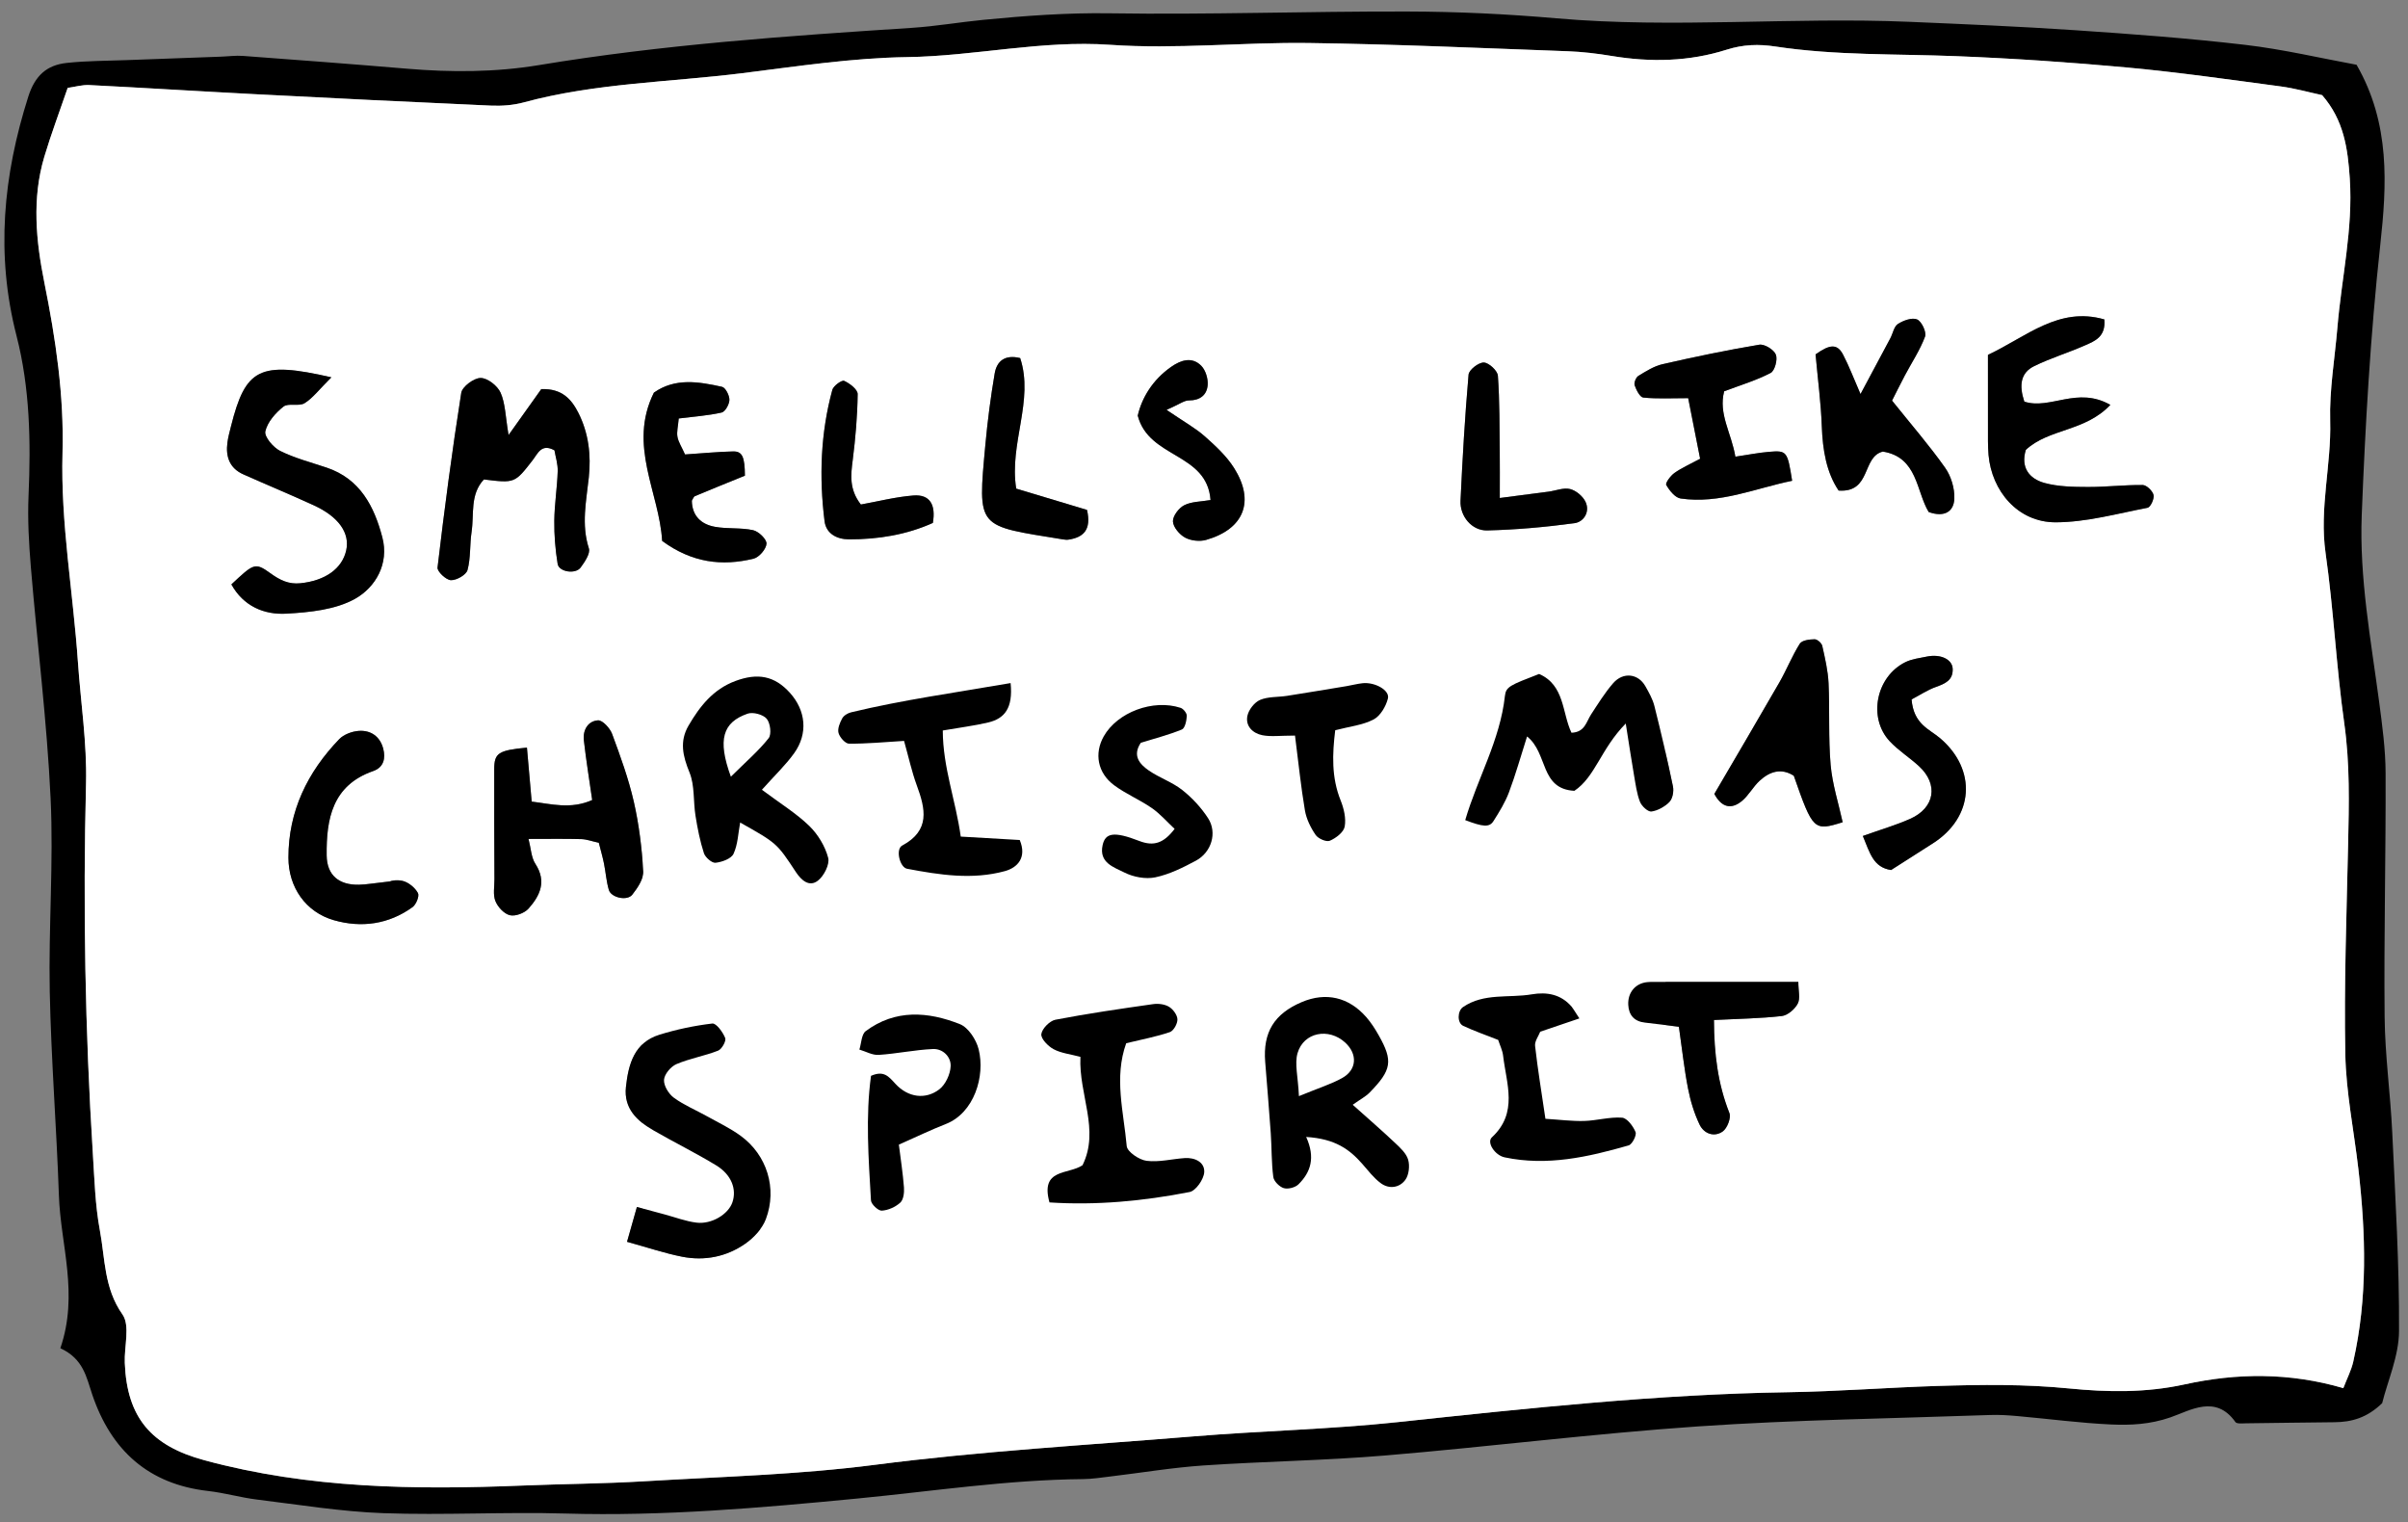 <svg width="193" height="122" viewBox="0 0 193 122" xmlns="http://www.w3.org/2000/svg" xmlns:sketch="http://www.bohemiancoding.com/sketch/ns"><rect x="0" y="0" width="193" height="122" fill="#808080" stroke="none"/><title>smells-like-hover</title><desc>Created with Sketch.</desc><g sketch:type="MSArtboardGroup" fill="none"><path opacity=".87" sketch:type="MSShapeGroup" d="M-303-502h1024v1024h-1024z"/><g sketch:type="MSShapeGroup"><path d="M4.838 108.047c1.491-4.364.02-8.27-.116-12.224-.188-5.451-.623-10.895-.734-16.346-.103-5.167.312-10.35.068-15.505-.294-6.183-1.068-12.344-1.582-18.518-.159-1.909-.268-3.837-.185-5.749.188-4.305.109-8.619-.961-12.779-1.683-6.54-1.075-12.849.94-19.184.532-1.675 1.473-2.521 3.06-2.697 1.609-.176 3.241-.166 4.861-.229 2.505-.096 5.009-.183 7.512-.275.589-.02 1.182-.104 1.768-.061 4.384.325 8.771.656 13.153 1.026 3.542.299 7.073.292 10.583-.29 9.898-1.643 19.89-2.336 29.887-2.985 1.909-.124 3.804-.453 5.709-.64 3.37-.327 6.725-.577 10.136-.525 7.95.122 15.906-.166 23.86-.144 3.98.009 7.971.198 11.936.545 9.428.826 18.866-.118 28.293.281 4.423.189 8.846.373 13.262.671 4.554.307 9.114.643 13.647 1.174 3.056.357 6.069 1.07 8.942 1.597 2.725 4.725 2.424 9.655 1.901 14.44-.789 7.204-1.201 14.411-1.485 21.642-.198 5.065.735 10.004 1.395 14.98.251 1.895.512 3.808.517 5.716.024 6.501-.14 13.004-.078 19.505.028 3.093.464 6.179.61 9.274.251 5.309.573 10.621.545 15.93-.011 1.998-.911 3.991-1.352 5.775-1.216 1.177-2.452 1.518-3.825 1.527-2.361.018-4.721.063-7.082.087-.292.004-.745.057-.855-.1-1.578-2.24-3.625-.922-5.216-.373-1.62.56-3.171.638-4.756.566-2.502-.115-4.992-.449-7.488-.671-.735-.065-1.476-.115-2.21-.087-7.799.277-15.611.381-23.393.913-8.375.575-16.717 1.63-25.085 2.331-4.844.407-9.715.471-14.567.799-2.491.17-4.965.586-7.448.882-.732.087-1.465.205-2.199.211-6.064.054-12.046.972-18.066 1.555-7.773.752-15.572 1.433-23.415 1.205-4.865-.14-9.744.144-14.605-.03-3.379-.122-6.746-.677-10.112-1.089-1.316-.161-2.607-.538-3.924-.688-4.796-.542-7.775-3.264-9.286-7.714-.471-1.39-.7-2.874-2.563-3.728zm.588-101.003c-.656 1.919-1.33 3.701-1.873 5.521-1.001 3.355-.667 6.749.007 10.096.907 4.505 1.582 9.032 1.452 13.633-.157 5.636.85 11.178 1.236 16.768.224 3.242.73 6.49.649 9.723-.249 9.895-.074 19.773.545 29.646.131 2.061.187 4.146.564 6.167.425 2.268.325 4.636 1.811 6.741.63.895.133 2.571.187 3.891.177 4.396 2.123 6.643 6.384 7.797 8.375 2.27 16.902 2.375 25.477 2.028 3.244-.133 6.496-.148 9.737-.342 6.184-.37 12.399-.529 18.532-1.322 8.494-1.1 17.026-1.579 25.543-2.279 5.439-.447 10.908-.562 16.331-1.139 10.424-1.111 20.839-2.239 31.337-2.399 3.972-.063 7.939-.375 11.913-.501 3.549-.111 7.052-.152 10.591.2 3.074.305 6.149.355 9.245-.325 4.177-.919 8.416-.963 12.725.299.297-.776.639-1.427.796-2.12 1.158-5.113 1.007-10.266.412-15.427-.355-3.076-.99-6.144-1.049-9.226-.105-5.599.103-11.206.225-16.808.072-3.242.15-6.462-.31-9.708-.641-4.527-.85-9.115-1.497-13.64-.512-3.581.471-7.048.37-10.594-.07-2.49.371-4.995.58-7.492.333-3.967 1.258-7.873.992-11.906-.159-2.41-.464-4.684-2.217-6.703-1.029-.22-2.167-.543-3.329-.699-4.087-.545-8.172-1.131-12.276-1.512-4.554-.421-9.124-.73-13.695-.911-4.848-.192-9.711-.044-14.53-.775-1.327-.201-2.572-.166-3.902.257-2.995.952-6.088 1.019-9.197.503-1.164-.192-2.345-.336-3.522-.379-6.917-.251-13.835-.566-20.756-.66-5.31-.072-10.648.512-15.928.144-5.511-.384-10.836.908-16.283.985-4.407.065-8.811.741-13.199 1.288-5.846.728-11.784.787-17.523 2.342-.843.229-1.763.296-2.638.257-6.328-.279-12.652-.592-18.977-.919-4.403-.227-8.804-.506-13.209-.728-.562-.028-1.136.144-1.729.227z" fill="#000"/><path d="M5.425 7.044c.593-.083 1.168-.255 1.729-.227 4.405.222 8.806.501 13.209.728 6.324.327 12.649.64 18.977.919.876.039 1.796-.028 2.638-.257 5.739-1.555 11.677-1.614 17.523-2.342 4.388-.547 8.793-1.224 13.199-1.288 5.447-.078 10.772-1.37 16.283-.985 5.28.368 10.618-.216 15.928-.144 6.921.094 13.839.409 20.756.66 1.177.043 2.358.187 3.522.379 3.11.516 6.202.449 9.197-.503 1.33-.423 2.576-.458 3.902-.257 4.819.73 9.682.582 14.53.775 4.571.181 9.14.49 13.695.911 4.104.381 8.189.967 12.276 1.512 1.162.155 2.3.479 3.329.699 1.753 2.019 2.058 4.292 2.217 6.703.266 4.033-.66 7.939-.992 11.906-.209 2.497-.65 5.002-.58 7.492.102 3.545-.881 7.013-.37 10.594.647 4.525.855 9.113 1.497 13.64.46 3.246.382 6.466.31 9.708-.122 5.603-.331 11.209-.225 16.808.059 3.081.695 6.15 1.049 9.226.595 5.161.746 10.315-.412 15.427-.157.693-.499 1.344-.796 2.12-4.309-1.263-8.547-1.218-12.725-.299-3.097.68-6.171.63-9.245.325-3.538-.351-7.041-.311-10.591-.2-3.974.126-7.941.438-11.913.501-10.498.161-20.913 1.288-31.337 2.399-5.423.577-10.892.691-16.331 1.139-8.518.701-17.05 1.179-25.543 2.279-6.132.793-12.348.952-18.532 1.322-3.241.194-6.493.209-9.737.342-8.575.348-17.102.242-25.477-2.028-4.261-1.153-6.206-3.401-6.384-7.797-.054-1.32.443-2.996-.187-3.891-1.485-2.105-1.386-4.473-1.811-6.741-.377-2.02-.432-4.105-.564-6.167-.619-9.873-.794-19.751-.545-29.646.081-3.233-.425-6.481-.649-9.723-.386-5.59-1.393-11.132-1.236-16.768.129-4.601-.545-9.128-1.452-13.633-.674-3.348-1.009-6.741-.007-10.096.543-1.821 1.218-3.603 1.873-5.521zm35.338 27.816c-.251-1.481-.255-2.516-.636-3.383-.244-.555-1.048-1.185-1.602-1.185-.538-.002-1.474.695-1.554 1.192-.735 4.651-1.349 9.322-1.901 13.999-.039.314.68.996 1.068 1.013.453.018 1.231-.423 1.334-.81.264-.978.174-2.043.327-3.057.214-1.425-.144-2.996.987-4.205 2.476.305 2.474.303 3.904-1.538.421-.542.704-1.372 1.752-.795.087.523.279 1.104.259 1.678-.042 1.324-.259 2.641-.273 3.963-.013 1.155.083 2.324.268 3.462.105.643 1.43.85 1.844.288.329-.447.791-1.128.66-1.532-.619-1.919-.209-3.786-.007-5.68.192-1.789-.009-3.551-.833-5.179-.551-1.089-1.308-1.967-2.977-1.906l-2.618 3.675zm-14.201-4.621c-5.783-1.329-6.886-.702-8.052 3.939-.107.427-.225.856-.283 1.292-.15 1.128.172 2.054 1.275 2.545 1.881.839 3.786 1.627 5.657 2.486 1.992.915 2.897 2.222 2.589 3.608-.325 1.458-1.676 2.433-3.682 2.634-.913.092-1.607-.231-2.389-.799-1.251-.906-1.351-.767-3.132.891.963 1.739 2.614 2.447 4.412 2.344 1.868-.107 3.93-.311 5.504-1.192 1.637-.919 2.74-2.804 2.184-4.923-.65-2.471-1.777-4.688-4.469-5.59-1.255-.42-2.552-.756-3.727-1.34-.551-.274-1.279-1.137-1.182-1.564.168-.747.817-1.482 1.454-1.985.388-.307 1.232.006 1.685-.27.661-.405 1.157-1.085 2.156-2.078zm78.127 60.88c2.33.144 3.475 1.002 4.479 2.137.48.543.928 1.146 1.502 1.569.667.494 1.497.372 1.966-.266.29-.397.37-1.129.227-1.617-.148-.51-.634-.954-1.049-1.346-1.022-.967-2.09-1.887-3.394-3.056.645-.458 1.046-.664 1.345-.969 1.785-1.821 1.899-2.545.741-4.595-.286-.51-.608-1.013-.992-1.453-1.413-1.619-3.25-2.031-5.181-1.211-2.206.937-3.115 2.42-2.928 4.786.15 1.908.316 3.813.447 5.721.081 1.168.052 2.349.203 3.507.044.344.491.789.841.895.342.102.918-.05 1.177-.305.968-.956 1.376-2.126.617-3.797zm25.614-33.132c.301 1.895.469 3.022.663 4.144.126.717.216 1.458.477 2.129.135.346.645.817.92.776.515-.074 1.077-.39 1.443-.775.255-.27.36-.848.279-1.238-.447-2.159-.95-4.307-1.487-6.446-.14-.556-.44-1.085-.728-1.592-.575-1.007-1.777-1.152-2.577-.235-.669.767-1.21 1.651-1.772 2.507-.384.588-.491 1.427-1.569 1.464-.761-1.586-.532-3.812-2.594-4.71-2.319.902-2.659 1.007-2.742 1.773-.384 3.538-2.204 6.603-3.18 9.941 1.426.543 1.936.595 2.261.083.467-.736.939-1.495 1.243-2.307.536-1.425.948-2.897 1.452-4.479 1.698 1.342 1.014 4.205 3.793 4.355 1.679-1.122 2.112-3.353 4.116-5.392zm-82.31 9.555c.14.555.299 1.098.412 1.651.144.706.188 1.44.392 2.128.183.621 1.467.908 1.879.381.421-.538.916-1.261.879-1.873-.111-1.869-.34-3.751-.756-5.573-.423-1.85-1.077-3.653-1.739-5.435-.172-.464-.77-1.115-1.133-1.091-.804.055-1.225.778-1.133 1.597.177 1.582.436 3.155.669 4.789-1.726.767-3.289.312-4.85.126l-.381-4.327c-2.289.218-2.616.433-2.622 1.725-.011 2.943.007 5.886.018 8.828.002.59-.129 1.238.078 1.749.19.475.698 1.024 1.162 1.131.445.105 1.173-.172 1.493-.532.913-1.026 1.469-2.168.552-3.577-.342-.523-.36-1.257-.554-2.004 1.607 0 2.921-.022 4.233.013.419.011.835.17 1.399.294zm2.263 31.979c1.617.445 2.999.915 4.418 1.196 1.805.355 3.562.004 5.064-1.048.685-.479 1.364-1.207 1.65-1.97.924-2.464.079-5.13-2.01-6.662-.826-.604-1.768-1.054-2.668-1.555-.898-.503-1.868-.902-2.694-1.503-.418-.303-.824-.965-.794-1.438.028-.451.545-1.067.996-1.259 1.07-.457 2.25-.653 3.339-1.08.296-.116.665-.775.569-1.013-.188-.471-.719-1.198-1.033-1.161-1.43.168-2.864.47-4.242.897-2.007.623-2.483 2.353-2.681 4.183-.188 1.734.889 2.727 2.223 3.494 1.657.954 3.377 1.802 5.009 2.793 1.231.747 1.663 1.919 1.297 2.974-.329.945-1.659 1.765-2.877 1.616-.867-.107-1.705-.431-2.557-.66l-2.217-.595-.791 2.791zm10.812-36.227c1.053-1.179 1.91-1.987 2.583-2.928 1.125-1.569.94-3.418-.34-4.839-1.236-1.37-2.585-1.614-4.377-.946-1.777.664-2.842 2.02-3.745 3.566-.741 1.266-.466 2.444.074 3.765.427 1.046.294 2.312.48 3.471.163 1.009.36 2.024.674 2.995.111.34.639.8.931.769.517-.055 1.258-.323 1.443-.717.349-.752.371-1.654.532-2.508 2.93 1.653 2.94 1.647 4.458 3.958.447.677 1.075 1.233 1.766.706.49-.373.968-1.316.83-1.839-.246-.93-.822-1.882-1.519-2.558-1.033-1.002-2.291-1.771-3.791-2.893zm108.076-30.846c-2.659-1.514-4.824.414-6.897-.262-.43-1.294-.309-2.305.783-2.841 1.314-.645 2.733-1.072 4.074-1.664.785-.346 1.687-.682 1.554-2.083-3.668-1.052-6.245 1.397-9.327 2.841 0 1.998-.004 3.906.002 5.813.002.738-.017 1.479.046 2.211.251 2.86 2.328 5.411 5.402 5.396 2.454-.011 4.907-.697 7.346-1.166.235-.046.547-.723.477-1.024-.079-.329-.558-.795-.867-.799-1.467-.017-2.938.165-4.407.157-1.16-.004-2.361-.02-3.466-.322-1.251-.342-1.922-1.268-1.495-2.653 1.849-1.717 4.743-1.446 6.773-3.605zm-85.029 63.917c3.73.244 7.499-.102 11.23-.834.499-.098 1.136-1.017 1.171-1.588.046-.799-.737-1.189-1.567-1.131-1.024.07-2.066.348-3.058.218-.593-.078-1.546-.723-1.587-1.179-.238-2.725-1.033-5.486-.041-8.244 1.271-.309 2.411-.521 3.499-.891.301-.104.617-.678.606-1.026-.013-.353-.351-.808-.676-1.004-.346-.209-.857-.272-1.271-.213-2.618.373-5.236.752-7.832 1.251-.458.089-1.07.712-1.129 1.15-.048.368.536.972.979 1.209.604.323 1.343.399 2.154.616-.142 3.033 1.57 5.85.168 8.686-1.144.771-3.409.235-2.648 2.98zm-3.115-41.622c-4.473.773-8.663 1.351-12.787 2.344-.266.063-.588.259-.709.486-.19.351-.39.828-.294 1.17.096.349.543.854.839.856 1.428.009 2.858-.128 4.412-.222.371 1.318.617 2.466 1.018 3.556.698 1.897 1.097 3.614-1.17 4.832-.545.292-.196 1.747.394 1.858 2.6.494 5.234.902 7.836.19 1.022-.279 1.777-1.089 1.194-2.494l-4.728-.274c-.41-2.937-1.43-5.525-1.441-8.503 1.389-.24 2.537-.381 3.656-.647 1.304-.312 1.984-1.155 1.781-3.154zm73.583-13.707c1.279.46 2.021-.055 2.056-1.072.031-.823-.259-1.797-.735-2.471-1.249-1.771-2.677-3.414-4.257-5.386.246-.484.624-1.253 1.024-2.011.549-1.037 1.214-2.03 1.62-3.118.133-.357-.27-1.214-.634-1.375-.395-.176-1.105.081-1.539.36-.318.205-.403.76-.61 1.148-.745 1.403-1.497 2.8-2.389 4.47-.564-1.288-.922-2.248-1.393-3.15-.471-.9-1.064-.848-2.21-.028.181 2.011.43 3.878.499 5.754.07 1.919.371 3.712 1.349 5.159 2.635.187 1.853-2.715 3.546-3.124 2.795.447 2.666 3.196 3.673 4.845zm-27.995 40.582c-.462-.706-.527-.832-.617-.937-.857-1-1.988-1.2-3.198-.993-1.84.314-3.826-.129-5.511 1.02-.453.311-.482 1.272.013 1.505.902.423 1.849.75 2.805 1.128.142.438.347.843.395 1.264.262 2.248 1.225 4.575-.9 6.544-.44.407.242 1.438 1.022 1.603 3.409.719 6.692-.024 9.94-.958.283-.081.658-.813.554-1.067-.192-.473-.682-1.128-1.086-1.155-.998-.072-2.014.235-3.026.264-.979.028-1.964-.102-3.113-.174-.307-2.089-.615-3.958-.828-5.836-.044-.377.277-.795.41-1.142l3.141-1.067zm-71.682-45.197c-.275-.614-.534-.996-.608-1.412-.072-.397.048-.83.103-1.471 1.175-.148 2.326-.226 3.438-.475.285-.063.619-.664.623-1.02.004-.36-.318-.983-.595-1.043-1.859-.409-3.751-.739-5.458.468-2.101 4.227.443 8.028.661 11.882 2.378 1.752 4.795 2.044 7.328 1.425.443-.107 1.011-.769 1.037-1.203.02-.353-.63-.983-1.073-1.081-.99-.216-2.055-.089-3.06-.27-1.099-.198-1.833-.872-1.851-2.094.085-.129.139-.318.253-.366 1.33-.558 2.668-1.096 4-1.638-.011-1.499-.205-1.958-.944-1.943-1.166.026-2.33.14-3.854.242zm17.137 55.312c1.386-.61 2.559-1.179 3.769-1.653 2.269-.891 3.165-3.832 2.627-5.985-.19-.769-.826-1.747-1.504-2.017-2.55-1.013-5.177-1.205-7.544.556-.347.257-.349.976-.512 1.482.515.152 1.04.458 1.543.427 1.45-.094 2.89-.403 4.34-.471.811-.041 1.465.627 1.432 1.375-.028.647-.412 1.479-.916 1.861-1.094.832-2.492.66-3.51-.447-.549-.599-.926-1.089-1.957-.641-.445 3.257-.196 6.623-.004 9.982.018.309.58.837.865.823.515-.028 1.101-.294 1.487-.645.257-.237.323-.802.294-1.207-.087-1.15-.266-2.29-.41-3.44zm65.361-28.108c.599 1.124 1.378 1.242 2.189.586.558-.451.909-1.152 1.443-1.641.804-.739 1.729-1.046 2.738-.397 1.528 4.37 1.606 4.446 3.915 3.723-.333-1.521-.828-3.044-.964-4.599-.188-2.166-.065-4.361-.166-6.538-.048-1.006-.283-2.007-.504-2.995-.05-.224-.405-.534-.613-.531-.41.007-1.016.081-1.186.351-.621.983-1.053 2.083-1.633 3.096-1.733 3.013-3.501 6.008-5.218 8.945zm-1.14-26.858c-.826.445-1.487.732-2.062 1.141-.31.222-.741.804-.652.959.255.447.709 1.02 1.151 1.085 3.135.455 5.983-.815 8.937-1.42-.373-2.368-.419-2.442-1.857-2.32-.833.07-1.655.235-2.692.388-.323-1.915-1.371-3.429-.898-5.24 1.323-.499 2.581-.872 3.725-1.47.333-.174.575-1.078.418-1.471-.157-.396-.915-.861-1.325-.793-2.598.434-5.181.974-7.751 1.56-.687.157-1.33.566-1.944.941-.194.116-.368.553-.297.754.133.377.423.956.693.982 1.11.113 2.237.048 3.597.048l.957 4.856zm-104.939 33.862c-1.371.152-1.957.261-2.544.274-1.615.037-2.577-.758-2.598-2.344-.035-2.924.451-5.621 3.725-6.764.859-.299 1.007-1.03.809-1.793-.249-.972-.988-1.495-1.957-1.427-.543.037-1.206.283-1.574.665-2.54 2.641-4.072 5.767-4.068 9.496.002 2.37 1.384 4.364 3.644 5.011 2.202.63 4.394.335 6.306-1.05.288-.209.562-.891.43-1.128-.235-.427-.737-.845-1.206-.967-.54-.142-1.164.041-.966.026zm62.819-4.2c-.865 1.135-1.659 1.421-2.838.965-2.049-.797-2.714-.632-2.93.327-.318 1.423.903 1.778 1.735 2.2.722.366 1.705.553 2.485.39 1.131-.237 2.223-.782 3.256-1.335 1.253-.673 1.724-2.244.976-3.403-.551-.85-1.279-1.634-2.073-2.263-.8-.632-1.822-.972-2.668-1.553-.748-.516-1.347-1.198-.649-2.231 1.088-.336 2.219-.625 3.289-1.063.249-.102.375-.706.395-1.087.011-.214-.272-.573-.493-.647-2.208-.728-5.079.355-6.166 2.285-.77 1.368-.499 2.93.839 3.921.939.697 2.053 1.157 3.015 1.824.676.47 1.229 1.113 1.827 1.669zm49.991 12.265h-11.23c-.294 0-.589-.011-.883.017-.931.091-1.567.821-1.519 1.813.039.83.48 1.338 1.345 1.431.833.091 1.663.203 2.714.333.261 1.813.429 3.401.735 4.961.192.987.491 1.978.924 2.88.347.728 1.168 1.033 1.853.549.364-.257.687-1.094.536-1.477-.924-2.338-1.227-4.738-1.238-7.455 1.94-.098 3.697-.122 5.436-.318.473-.054 1.046-.551 1.28-.996.218-.412.046-1.03.046-1.738zm9.077-22.64c.673-.353 1.277-.76 1.942-.996.739-.264 1.386-.538 1.351-1.453-.03-.769-.97-1.211-2.077-.983-.576.12-1.19.189-1.707.442-2.356 1.155-3.025 4.457-1.264 6.342.697.745 1.591 1.303 2.346 1.998 1.58 1.451 1.275 3.346-.713 4.224-1.153.51-2.374.865-3.786 1.37.575 1.381.837 2.51 2.263 2.73l3.359-2.144c3.274-2.094 3.542-5.884.576-8.416-.867-.739-2.128-1.115-2.291-3.113zm-49.416 2.898c.286 2.233.475 4.122.793 5.989.118.693.458 1.388.859 1.972.203.299.859.586 1.138.468.488-.207 1.109-.68 1.192-1.131.122-.66-.063-1.447-.323-2.096-.745-1.852-.669-3.708-.436-5.63 1.146-.299 2.201-.407 3.074-.861.543-.285.992-1.052 1.149-1.684.163-.654-1.035-1.324-2.019-1.224-.436.044-.863.163-1.297.235-1.593.264-3.185.531-4.78.78-.722.111-1.508.05-2.152.325-.451.192-.909.784-1.012 1.27-.176.826.429 1.407 1.194 1.558.685.137 1.421.03 2.622.03zm16.411-19.041c0-1.603.011-2.61-.002-3.619-.026-2.063-.002-4.128-.15-6.181-.03-.405-.728-1.048-1.131-1.057-.418-.009-1.186.588-1.219.97-.294 3.364-.488 6.738-.645 10.111-.057 1.238.907 2.405 2.136 2.375 2.339-.057 4.686-.266 7.006-.582.719-.098 1.258-.895.878-1.706-.212-.451-.756-.908-1.234-1.028-.523-.133-1.14.128-1.718.207-1.147.153-2.295.299-3.921.51zm-26.707-7.061c1.046-.458 1.417-.76 1.787-.758.898.004 1.447-.434 1.51-1.237.039-.51-.17-1.198-.523-1.549-.743-.736-1.617-.455-2.398.091-1.521 1.059-2.369 2.529-2.685 3.911.891 3.453 5.552 2.952 5.835 6.767-.767.133-1.517.116-2.106.414-.434.22-.924.863-.907 1.299.018.458.523 1.054.972 1.298.467.253 1.175.331 1.691.183 3.032-.869 3.921-3.089 2.243-5.752-.608-.967-1.495-1.784-2.359-2.551-.743-.656-1.635-1.146-3.058-2.117zm-11.732-4.152c-1.245-.309-1.879.266-2.043 1.229-.321 1.885-.569 3.786-.745 5.69-.628 6.841-.717 6.477 6.219 7.612.144.022.297.043.44.02 1.218-.183 1.849-.802 1.485-2.383l-5.674-1.706c-.58-3.612 1.441-7.052.318-10.462zm-6.999 13.211c.249-1.468-.242-2.301-1.563-2.198-1.436.113-2.851.479-4.209.723-.95-1.233-.804-2.37-.652-3.56.222-1.754.375-3.523.397-5.289.006-.368-.636-.861-1.085-1.063-.183-.083-.859.397-.946.721-.94 3.459-1.066 6.987-.623 10.527.124.994.981 1.451 1.951 1.455 2.359.007 4.643-.375 6.729-1.316z" fill="#fff"/><path fill="#fff" d="M51.5 53.5h82v45h-82z"/><path d="M40.763 34.86l2.618-3.675c1.668-.061 2.426.817 2.977 1.906.824 1.629 1.025 3.39.833 5.179-.201 1.895-.612 3.762.007 5.68.131.405-.331 1.085-.66 1.532-.414.562-1.739.355-1.844-.288-.185-1.139-.281-2.307-.268-3.462.015-1.322.231-2.64.273-3.963.02-.575-.172-1.155-.259-1.678-1.048-.577-1.33.253-1.752.795-1.43 1.841-1.428 1.843-3.904 1.538-1.131 1.209-.772 2.78-.987 4.205-.153 1.015-.063 2.08-.327 3.057-.103.386-.881.828-1.334.81-.388-.017-1.107-.699-1.068-1.013.552-4.677 1.166-9.348 1.901-13.999.079-.497 1.016-1.194 1.554-1.192.554 0 1.358.63 1.602 1.185.381.867.384 1.902.636 3.383" fill="#000"/><path d="M26.562 30.238c-1 .993-1.495 1.673-2.156 2.078-.453.275-1.297-.037-1.685.27-.637.503-1.286 1.238-1.454 1.985-.096.427.632 1.29 1.182 1.564 1.175.584 2.472.921 3.727 1.34 2.692.902 3.819 3.118 4.469 5.59.556 2.118-.547 4.004-2.184 4.923-1.574.882-3.636 1.085-5.504 1.192-1.798.104-3.45-.604-4.412-2.344 1.781-1.658 1.881-1.797 3.132-.891.782.567 1.476.891 2.389.799 2.007-.201 3.357-1.176 3.682-2.634.309-1.386-.597-2.693-2.589-3.608-1.872-.86-3.777-1.647-5.657-2.486-1.103-.492-1.425-1.418-1.275-2.545.057-.436.176-.865.283-1.292 1.166-4.642 2.269-5.268 8.052-3.939" fill="#000"/><path d="M104.689 91.118c.759 1.671.351 2.841-.617 3.797-.259.255-.835.407-1.177.305-.349-.105-.796-.551-.841-.895-.152-1.157-.122-2.338-.203-3.507-.131-1.908-.297-3.813-.447-5.721-.187-2.366.722-3.849 2.928-4.786 1.931-.821 3.767-.409 5.181 1.211.384.44.706.943.992 1.453 1.158 2.05 1.044 2.775-.741 4.595-.299.305-.7.51-1.345.969 1.304 1.168 2.372 2.089 3.394 3.056.416.392.902.836 1.049 1.346.142.488.063 1.22-.227 1.617-.469.638-1.299.76-1.966.266-.575-.423-1.022-1.026-1.502-1.569-1.003-1.135-2.149-1.993-4.479-2.137zm-.58-3.272c1.65-.678 2.607-.972 3.462-1.449 1.188-.66 1.251-1.921.244-2.845-1.317-1.209-3.335-.83-3.819.854-.244.856.039 1.86.113 3.44z" fill="#000"/><path d="M130.302 57.986c-2.005 2.039-2.437 4.27-4.116 5.392-2.779-.15-2.095-3.013-3.793-4.355-.504 1.582-.916 3.054-1.452 4.479-.305.811-.776 1.571-1.243 2.307-.325.512-.835.46-2.261-.083.976-3.338 2.795-6.403 3.18-9.941.083-.765.423-.871 2.742-1.773 2.062.898 1.833 3.124 2.594 4.71 1.077-.037 1.184-.876 1.569-1.464.562-.856 1.103-1.739 1.772-2.507.8-.917 2.003-.773 2.577.235.288.506.588 1.035.728 1.592.538 2.139 1.04 4.287 1.487 6.446.081.39-.024.969-.279 1.238-.366.384-.928.701-1.443.775-.275.041-.785-.431-.92-.776-.261-.671-.351-1.412-.477-2.129-.194-1.122-.362-2.25-.663-4.144" fill="#000"/><path d="M47.993 67.541c-.564-.124-.979-.283-1.399-.294-1.312-.035-2.625-.013-4.233-.013.194.747.212 1.481.554 2.004.916 1.409.36 2.551-.552 3.577-.32.36-1.048.638-1.493.532-.464-.107-.972-.656-1.162-1.131-.207-.51-.076-1.159-.078-1.749-.011-2.943-.03-5.886-.018-8.828.006-1.292.333-1.507 2.622-1.725l.381 4.327c1.561.187 3.124.641 4.85-.126-.233-1.634-.491-3.207-.669-4.789-.092-.819.329-1.542 1.133-1.597.362-.024.961.627 1.133 1.091.661 1.782 1.316 3.584 1.739 5.435.416 1.823.645 3.704.756 5.573.037.612-.458 1.335-.879 1.873-.412.527-1.696.24-1.879-.381-.203-.688-.248-1.421-.392-2.128-.113-.553-.272-1.096-.412-1.651" fill="#000"/><path d="M50.256 99.52l.791-2.791 2.217.595c.852.229 1.691.553 2.557.66 1.218.15 2.548-.671 2.877-1.616.366-1.055-.067-2.227-1.297-2.974-1.631-.991-3.352-1.839-5.009-2.793-1.334-.767-2.411-1.76-2.223-3.494.198-1.83.674-3.56 2.681-4.183 1.378-.427 2.812-.728 4.242-.897.314-.037.844.689 1.033 1.161.096.238-.273.897-.569 1.013-1.088.427-2.269.623-3.339 1.08-.451.192-.968.808-.996 1.259-.03.473.377 1.135.794 1.438.826.601 1.796 1 2.694 1.503.9.501 1.842.95 2.668 1.555 2.09 1.532 2.934 4.198 2.01 6.662-.286.763-.964 1.492-1.65 1.97-1.502 1.052-3.259 1.403-5.064 1.048-1.419-.281-2.801-.75-4.418-1.196" fill="#000"/><path d="M61.068 63.293c1.5 1.122 2.758 1.891 3.791 2.893.697.677 1.273 1.629 1.519 2.558.139.523-.34 1.466-.83 1.839-.691.527-1.319-.03-1.766-.706-1.519-2.311-1.528-2.305-4.458-3.958-.161.854-.183 1.756-.532 2.508-.185.394-.926.662-1.443.717-.292.031-.82-.429-.931-.769-.314-.97-.512-1.985-.674-2.995-.187-1.159-.054-2.425-.48-3.471-.54-1.322-.815-2.499-.074-3.765.903-1.545 1.968-2.902 3.745-3.566 1.792-.667 3.141-.423 4.377.946 1.28 1.421 1.465 3.27.34 4.839-.673.941-1.53 1.749-2.583 2.928zm-2.489-1.048c1.249-1.238 2.239-2.083 3.028-3.087.246-.312.133-1.218-.159-1.558-.29-.34-1.096-.555-1.528-.405-1.99.693-2.431 2.067-1.341 5.05z" fill="#000"/><path d="M169.145 32.447c-2.031 2.159-4.924 1.887-6.773 3.605-.427 1.385.244 2.311 1.495 2.653 1.105.301 2.306.318 3.466.322 1.469.007 2.94-.174 4.407-.157.309.004.787.47.867.799.07.301-.242.978-.477 1.024-2.439.47-4.892 1.155-7.346 1.166-3.074.015-5.151-2.536-5.402-5.396-.063-.732-.044-1.473-.046-2.211-.006-1.908-.002-3.815-.002-5.813 3.082-1.444 5.659-3.893 9.327-2.841.133 1.401-.769 1.738-1.554 2.083-1.341.592-2.76 1.019-4.074 1.664-1.092.536-1.214 1.547-.783 2.841 2.073.677 4.238-1.251 6.897.262" fill="#000"/><path d="M84.115 96.364c-.761-2.745 1.504-2.209 2.648-2.98 1.402-2.836-.31-5.653-.168-8.686-.811-.216-1.55-.292-2.154-.616-.443-.237-1.027-.841-.979-1.209.059-.438.671-1.061 1.129-1.15 2.596-.499 5.214-.878 7.832-1.251.414-.059.926.004 1.271.213.325.196.663.651.676 1.004.011.348-.305.922-.606 1.026-1.088.37-2.228.582-3.499.891-.992 2.758-.198 5.52.041 8.244.041.457.994 1.102 1.587 1.179.992.129 2.034-.148 3.058-.218.83-.057 1.613.333 1.567 1.131-.035.571-.673 1.49-1.171 1.588-3.73.732-7.499 1.078-11.23.834" fill="#000"/><path d="M81 54.742c.203 1.998-.477 2.841-1.781 3.154-1.12.266-2.267.407-3.656.647.011 2.978 1.031 5.566 1.441 8.503l4.728.274c.584 1.405-.172 2.214-1.194 2.494-2.601.712-5.236.303-7.836-.19-.589-.111-.939-1.566-.394-1.858 2.267-1.218 1.868-2.935 1.17-4.832-.401-1.091-.647-2.239-1.018-3.556-1.554.094-2.984.231-4.412.222-.296-.002-.743-.506-.839-.856-.096-.342.103-.819.294-1.17.122-.227.443-.423.709-.486 4.124-.993 8.314-1.571 12.787-2.344" fill="#000"/><path d="M154.584 41.035c-1.007-1.649-.878-4.398-3.675-4.845-1.691.409-.909 3.311-3.544 3.124-.977-1.447-1.279-3.24-1.349-5.159-.068-1.876-.318-3.743-.499-5.754 1.146-.821 1.739-.872 2.21.028.471.902.83 1.861 1.393 3.15.892-1.669 1.644-3.067 2.389-4.47.207-.388.292-.943.61-1.148.434-.279 1.144-.536 1.539-.36.364.161.767 1.019.634 1.375-.406 1.089-1.072 2.081-1.62 3.118-.399.758-.778 1.527-1.024 2.011 1.58 1.972 3.008 3.616 4.257 5.386.477.675.767 1.649.735 2.471-.035 1.017-.778 1.532-2.056 1.072" fill="#000"/><path d="M126.588 81.617l-3.141 1.067c-.133.348-.455.765-.41 1.142.212 1.878.521 3.747.828 5.836 1.149.072 2.134.201 3.113.174 1.012-.03 2.029-.336 3.026-.264.405.028.894.682 1.086 1.155.103.253-.272.985-.554 1.067-3.248.933-6.531 1.677-9.94.958-.78-.165-1.461-1.196-1.022-1.603 2.125-1.969 1.162-4.296.9-6.544-.048-.421-.253-.826-.395-1.264-.955-.377-1.903-.704-2.805-1.128-.495-.233-.466-1.194-.013-1.505 1.685-1.15 3.671-.706 5.511-1.02 1.21-.207 2.341-.007 3.198.993.091.105.155.231.617.937" fill="#000"/><path d="M54.906 36.42c1.524-.102 2.688-.216 3.854-.242.739-.015.933.444.944 1.943-1.332.542-2.67 1.08-4 1.638-.115.048-.168.237-.253.366.018 1.222.752 1.897 1.851 2.094 1.005.181 2.069.054 3.06.27.443.098 1.094.728 1.073 1.081-.026.434-.593 1.096-1.037 1.203-2.533.619-4.95.327-7.328-1.425-.218-3.854-2.762-7.655-.661-11.882 1.707-1.207 3.599-.876 5.458-.468.277.059.599.682.595 1.043-.004.357-.338.958-.623 1.02-1.112.25-2.263.327-3.438.475-.055.641-.176 1.074-.103 1.471.074.416.333.799.608 1.412" fill="#000"/><path d="M72.043 91.732c.144 1.15.323 2.29.41 3.44.03.405-.037.97-.294 1.207-.386.351-.972.617-1.487.645-.285.015-.846-.514-.865-.823-.192-3.359-.442-6.725.004-9.982 1.031-.447 1.408.043 1.957.641 1.018 1.107 2.417 1.279 3.51.447.504-.383.889-1.214.916-1.861.033-.749-.621-1.416-1.432-1.375-1.45.068-2.89.377-4.34.471-.503.031-1.027-.275-1.543-.427.163-.506.164-1.226.512-1.482 2.367-1.762 4.994-1.569 7.544-.556.678.27 1.314 1.248 1.504 2.017.538 2.153-.358 5.094-2.627 5.985-1.21.473-2.383 1.043-3.769 1.653" fill="#000"/><path d="M137.404 63.624c1.716-2.937 3.485-5.932 5.218-8.945.58-1.013 1.012-2.113 1.633-3.096.17-.27.776-.344 1.186-.351.209-.004.564.307.613.531.222.987.456 1.989.504 2.995.102 2.178-.022 4.372.166 6.538.137 1.555.632 3.078.964 4.599-2.31.723-2.387.647-3.915-3.723-1.009-.649-1.934-.342-2.738.397-.534.49-.885 1.19-1.443 1.641-.811.656-1.591.538-2.189-.586" fill="#000"/><path d="M136.264 36.765l-.957-4.856c-1.36 0-2.487.065-3.597-.048-.27-.026-.56-.604-.693-.982-.07-.201.103-.638.297-.754.613-.375 1.256-.784 1.944-.941 2.57-.586 5.153-1.126 7.751-1.56.41-.068 1.168.397 1.325.793.157.394-.085 1.298-.418 1.471-1.144.597-2.402.97-3.725 1.47-.473 1.812.575 3.325.898 5.24 1.037-.153 1.859-.318 2.692-.388 1.437-.122 1.484-.048 1.857 2.32-2.954.604-5.802 1.874-8.937 1.42-.442-.065-.896-.638-1.151-1.085-.089-.155.342-.738.652-.959.575-.409 1.236-.695 2.062-1.141" fill="#000"/><path d="M31.325 70.628c-.198.015.427-.168.966-.026.469.122.972.54 1.206.967.131.237-.142.919-.43 1.128-1.912 1.385-4.104 1.68-6.306 1.05-2.26-.647-3.642-2.641-3.644-5.011-.004-3.728 1.528-6.854 4.068-9.496.368-.383 1.031-.628 1.574-.665.968-.068 1.707.455 1.957 1.427.198.763.05 1.494-.809 1.793-3.274 1.142-3.76 3.839-3.725 6.764.02 1.586.983 2.381 2.598 2.344.588-.013 1.173-.122 2.544-.274" fill="#000"/><path d="M94.144 66.428c-.599-.556-1.151-1.2-1.827-1.669-.963-.667-2.077-1.128-3.015-1.824-1.338-.991-1.609-2.553-.839-3.921 1.086-1.93 3.958-3.013 6.166-2.285.222.074.504.433.493.647-.02.381-.146.985-.395 1.087-1.07.438-2.201.726-3.289 1.063-.698 1.033-.1 1.715.649 2.231.846.58 1.868.921 2.668 1.553.794.628 1.522 1.412 2.073 2.263.748 1.159.277 2.73-.976 3.403-1.033.553-2.125 1.098-3.256 1.335-.78.163-1.763-.024-2.485-.39-.831-.421-2.053-.776-1.735-2.2.216-.959.881-1.124 2.93-.327 1.179.457 1.973.17 2.838-.965" fill="#000"/><path d="M144.135 78.693c0 .708.172 1.325-.046 1.738-.235.445-.807.943-1.28.996-1.739.196-3.496.22-5.436.318.011 2.717.314 5.117 1.238 7.455.152.383-.172 1.22-.536 1.477-.685.484-1.506.179-1.853-.549-.432-.902-.732-1.893-.924-2.88-.307-1.56-.475-3.148-.735-4.961-1.051-.129-1.881-.242-2.714-.333-.865-.092-1.306-.601-1.345-1.431-.048-.993.588-1.723 1.519-1.813.294-.028.589-.017.883-.017h11.23" fill="#000"/><path d="M153.213 56.053c.163 1.998 1.425 2.373 2.291 3.113 2.965 2.532 2.698 6.322-.576 8.416-1.114.714-2.23 1.423-3.359 2.144-1.426-.22-1.689-1.349-2.263-2.73 1.412-.505 2.633-.86 3.786-1.37 1.988-.878 2.293-2.773.713-4.224-.756-.695-1.65-1.253-2.346-1.998-1.761-1.885-1.092-5.187 1.264-6.342.517-.253 1.131-.322 1.707-.442 1.107-.227 2.047.214 2.077.983.035.915-.612 1.189-1.351 1.453-.665.237-1.269.643-1.942.996" fill="#000"/><path d="M103.796 58.951c-1.201 0-1.936.107-2.622-.03-.765-.152-1.369-.732-1.194-1.558.103-.486.562-1.078 1.012-1.27.645-.275 1.43-.214 2.152-.325 1.594-.25 3.187-.516 4.78-.78.434-.072.861-.19 1.297-.235.985-.1 2.182.569 2.019 1.224-.157.632-.606 1.399-1.149 1.684-.874.455-1.929.562-3.074.861-.233 1.922-.309 3.778.436 5.63.261.649.445 1.436.323 2.096-.083.451-.704.924-1.192 1.131-.279.118-.935-.168-1.138-.468-.401-.584-.741-1.279-.859-1.972-.318-1.867-.506-3.756-.793-5.989" fill="#000"/><path d="M120.207 39.91c1.626-.211 2.773-.357 3.921-.51.578-.079 1.195-.34 1.718-.207.479.12 1.022.577 1.234 1.028.381.811-.159 1.608-.878 1.706-2.321.316-4.667.525-7.006.582-1.229.03-2.193-1.137-2.136-2.375.157-3.373.351-6.747.645-10.111.033-.383.802-.98 1.219-.97.403.009 1.101.653 1.131 1.057.148 2.054.124 4.118.15 6.181.013 1.009.002 2.017.002 3.619" fill="#000"/><path d="M93.499 32.848c1.423.97 2.315 1.46 3.058 2.117.865.767 1.752 1.584 2.359 2.551 1.678 2.664.789 4.884-2.243 5.752-.515.148-1.223.07-1.691-.183-.449-.244-.953-.839-.972-1.298-.017-.436.473-1.08.907-1.299.589-.298 1.34-.281 2.106-.414-.283-3.815-4.944-3.314-5.835-6.767.316-1.383 1.164-2.852 2.685-3.911.782-.545 1.655-.826 2.398-.091.353.351.562 1.039.523 1.549-.063.802-.612 1.24-1.51 1.237-.37-.002-.741.299-1.787.758" fill="#000"/><path d="M81.767 28.697c1.123 3.41-.898 6.85-.318 10.462l5.674 1.706c.364 1.58-.268 2.2-1.485 2.383-.142.022-.296.002-.44-.02-6.936-1.135-6.847-.771-6.219-7.612.176-1.904.423-3.804.745-5.69.164-.963.798-1.538 2.043-1.229" fill="#000"/><path d="M74.768 41.908c-2.086.941-4.37 1.324-6.729 1.316-.97-.004-1.827-.46-1.951-1.455-.443-3.54-.318-7.069.623-10.527.087-.323.763-.804.946-.721.449.201 1.09.695 1.085 1.063-.022 1.765-.176 3.534-.397 5.289-.152 1.19-.297 2.327.652 3.56 1.358-.244 2.773-.61 4.209-.723 1.321-.104 1.813.73 1.563 2.198" fill="#000"/><path d="M104.108 87.846c-.074-1.58-.357-2.584-.113-3.44.484-1.684 2.502-2.063 3.819-.854 1.007.924.944 2.185-.244 2.845-.855.477-1.813.771-3.462 1.449"/><path d="M58.579 62.245c-1.09-2.983-.649-4.357 1.341-5.05.432-.15 1.238.065 1.528.405.292.34.405 1.246.159 1.558-.789 1.004-1.779 1.848-3.028 3.087"/></g></g></svg>